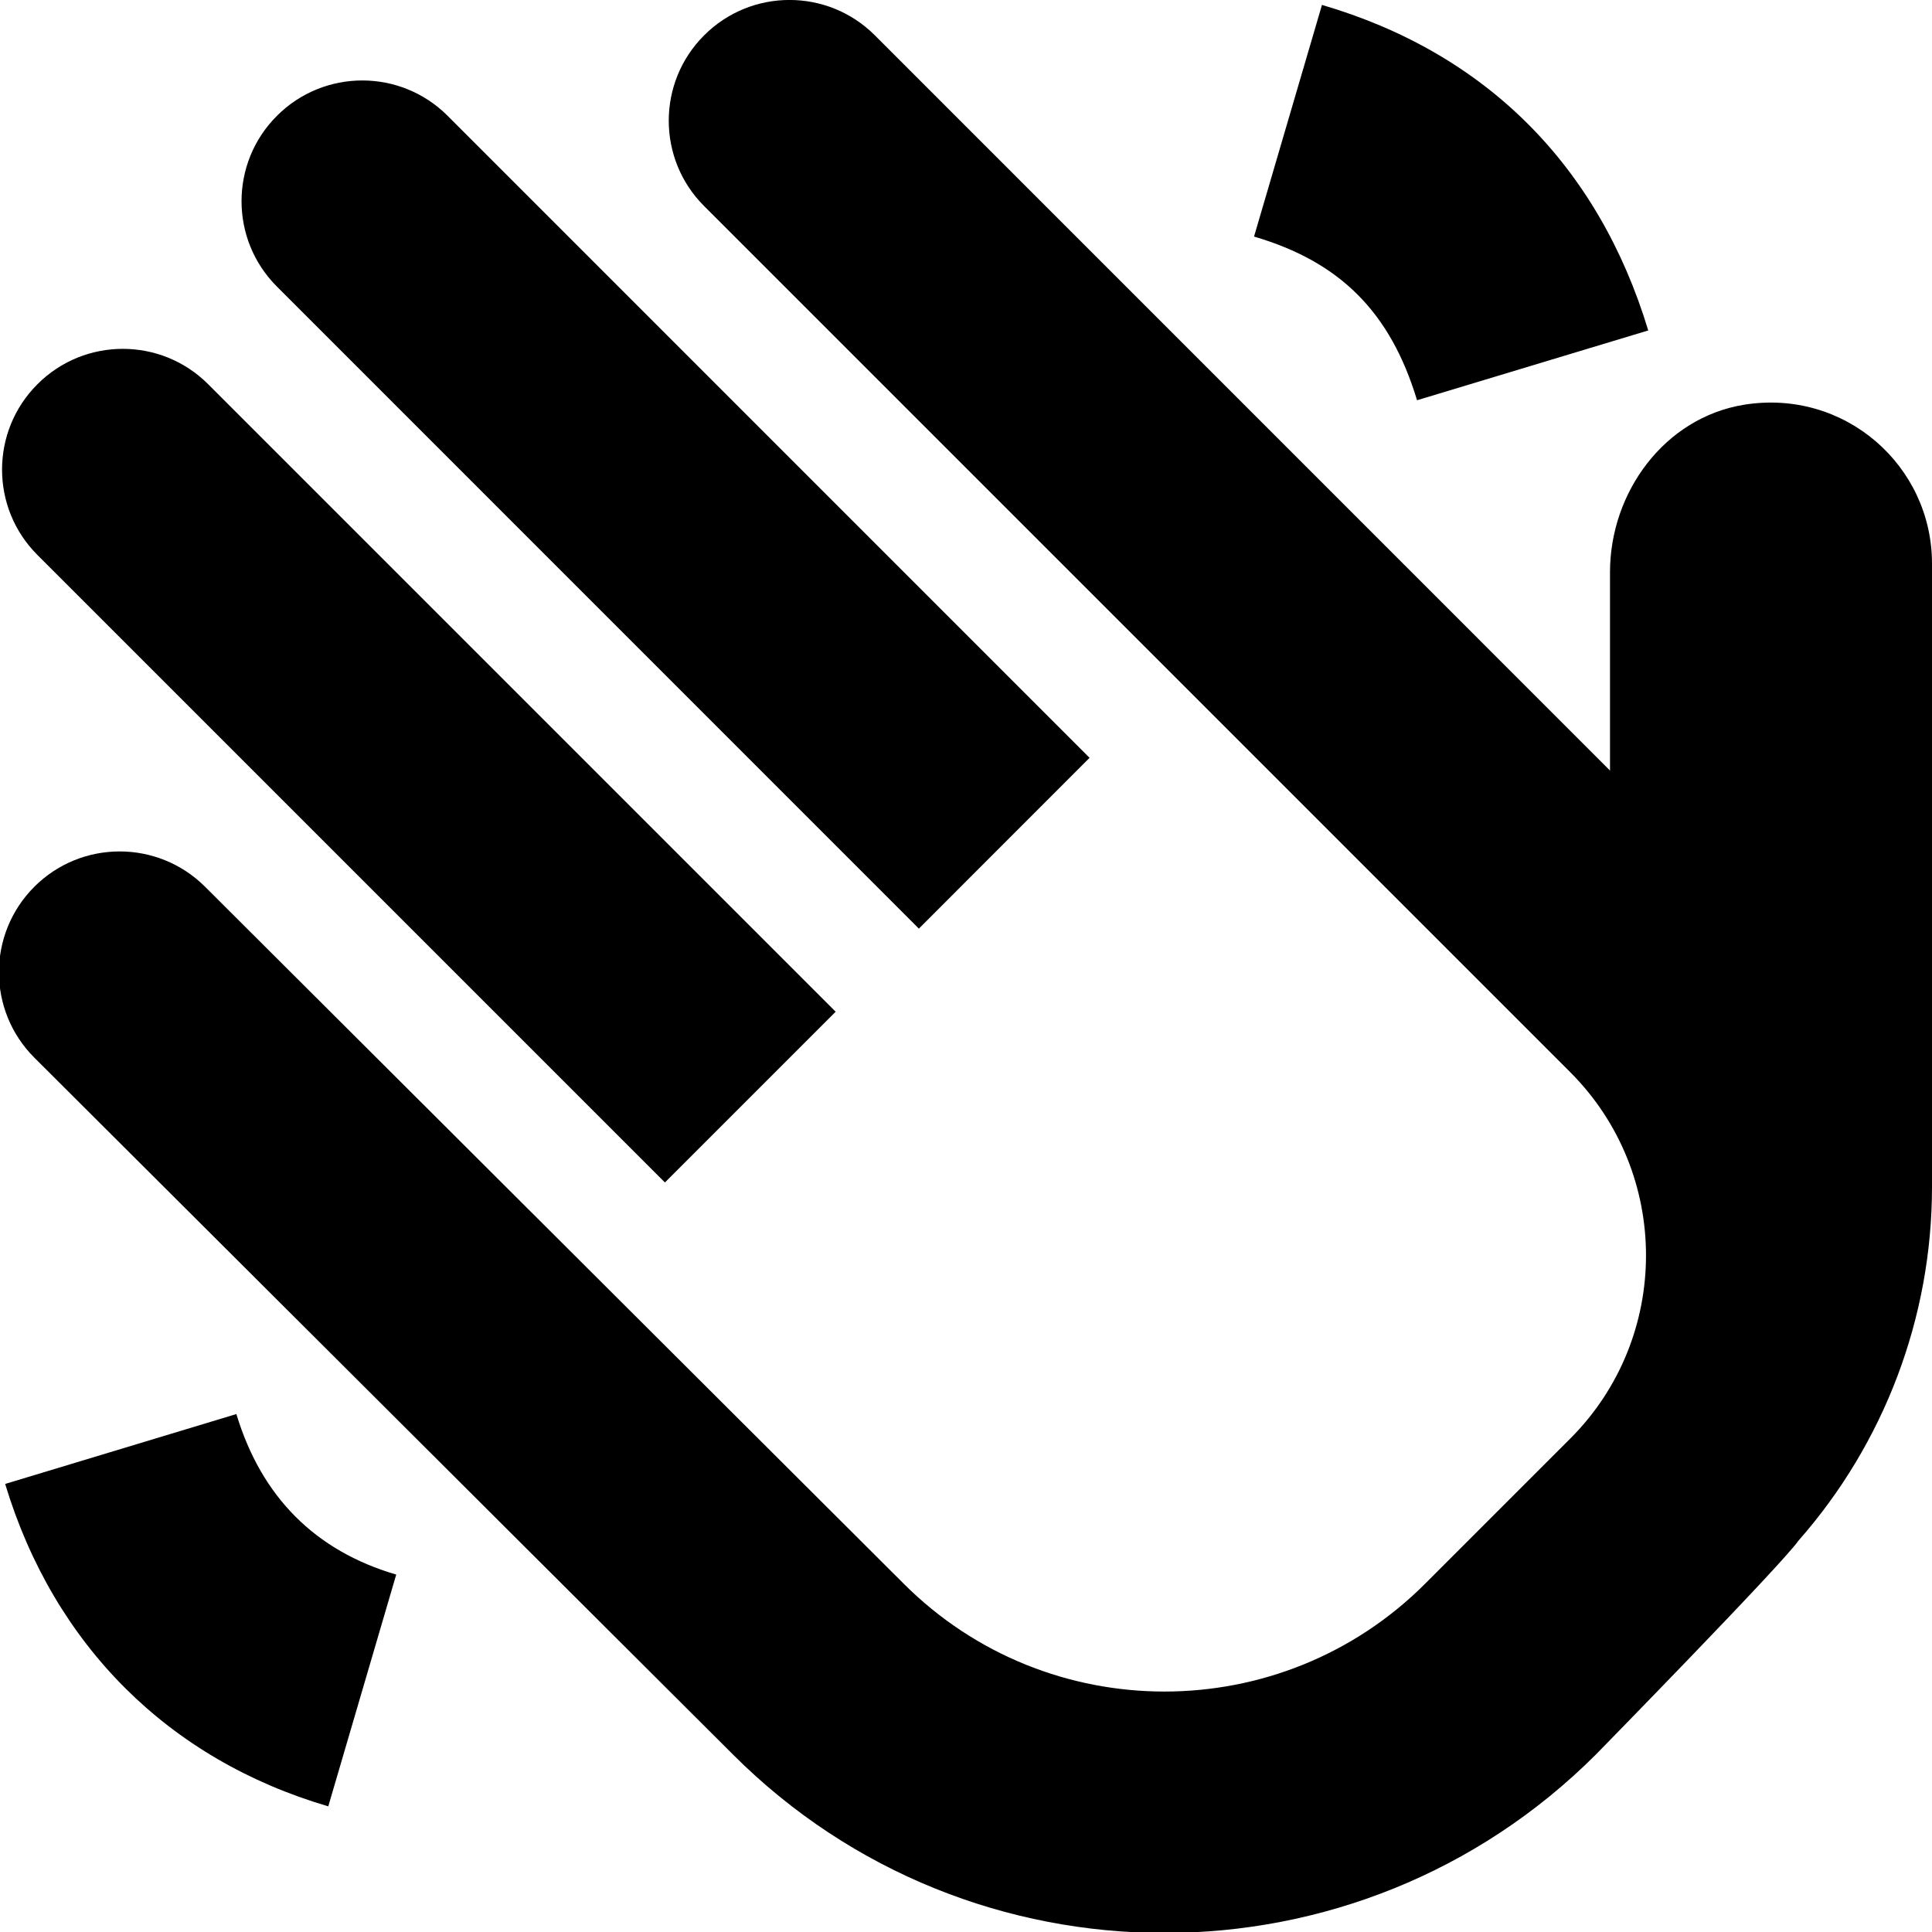 <?xml version="1.0" encoding="UTF-8"?>
<svg xmlns="http://www.w3.org/2000/svg" id="Layer_1" data-name="Layer 1" viewBox="0 0 24 24" width="512" height="512"><path d="M15.578,2.939L16.422,.061c2.032,.595,3.433,1.994,4.053,4.044l-2.872,.867c-.33-1.092-.954-1.719-2.024-2.033ZM2.936,17.566L.064,18.434c.605,2.002,2.031,3.424,4.014,4.005l.844-2.879c-1.007-.295-1.675-.966-1.986-1.995Zm5.324-2.877l2.121-2.121L2.586,4.773c-.586-.586-1.535-.586-2.121,0C-.121,5.358-.121,6.309,.465,6.894l7.794,7.794Zm3.154-3.153l2.121-2.122L5.561,1.439c-.586-.586-1.535-.586-2.121,0-.586,.585-.586,1.536,0,2.121l7.974,7.975Zm12.586-4.535c0-1.215-1.083-2.176-2.336-1.973-.983,.16-1.664,1.083-1.664,2.08v2.464L10.868,.439c-.586-.586-1.535-.586-2.121,0-.586,.585-.586,1.536,0,2.121l10.759,10.759c1.255,1.255,1.255,3.297,0,4.552l-1.803,1.803c-1.786,1.786-4.691,1.785-6.477-.001L2.547,11.015c-.587-.585-1.537-.584-2.122,.002-.585,.587-.584,1.537,.002,2.122l8.679,8.657c1.478,1.478,3.418,2.216,5.359,2.216s3.881-.739,5.359-2.216c0,0,2.308-2.357,2.517-2.657,1.066-1.211,1.659-2.772,1.659-4.395V7Z"/></svg>
